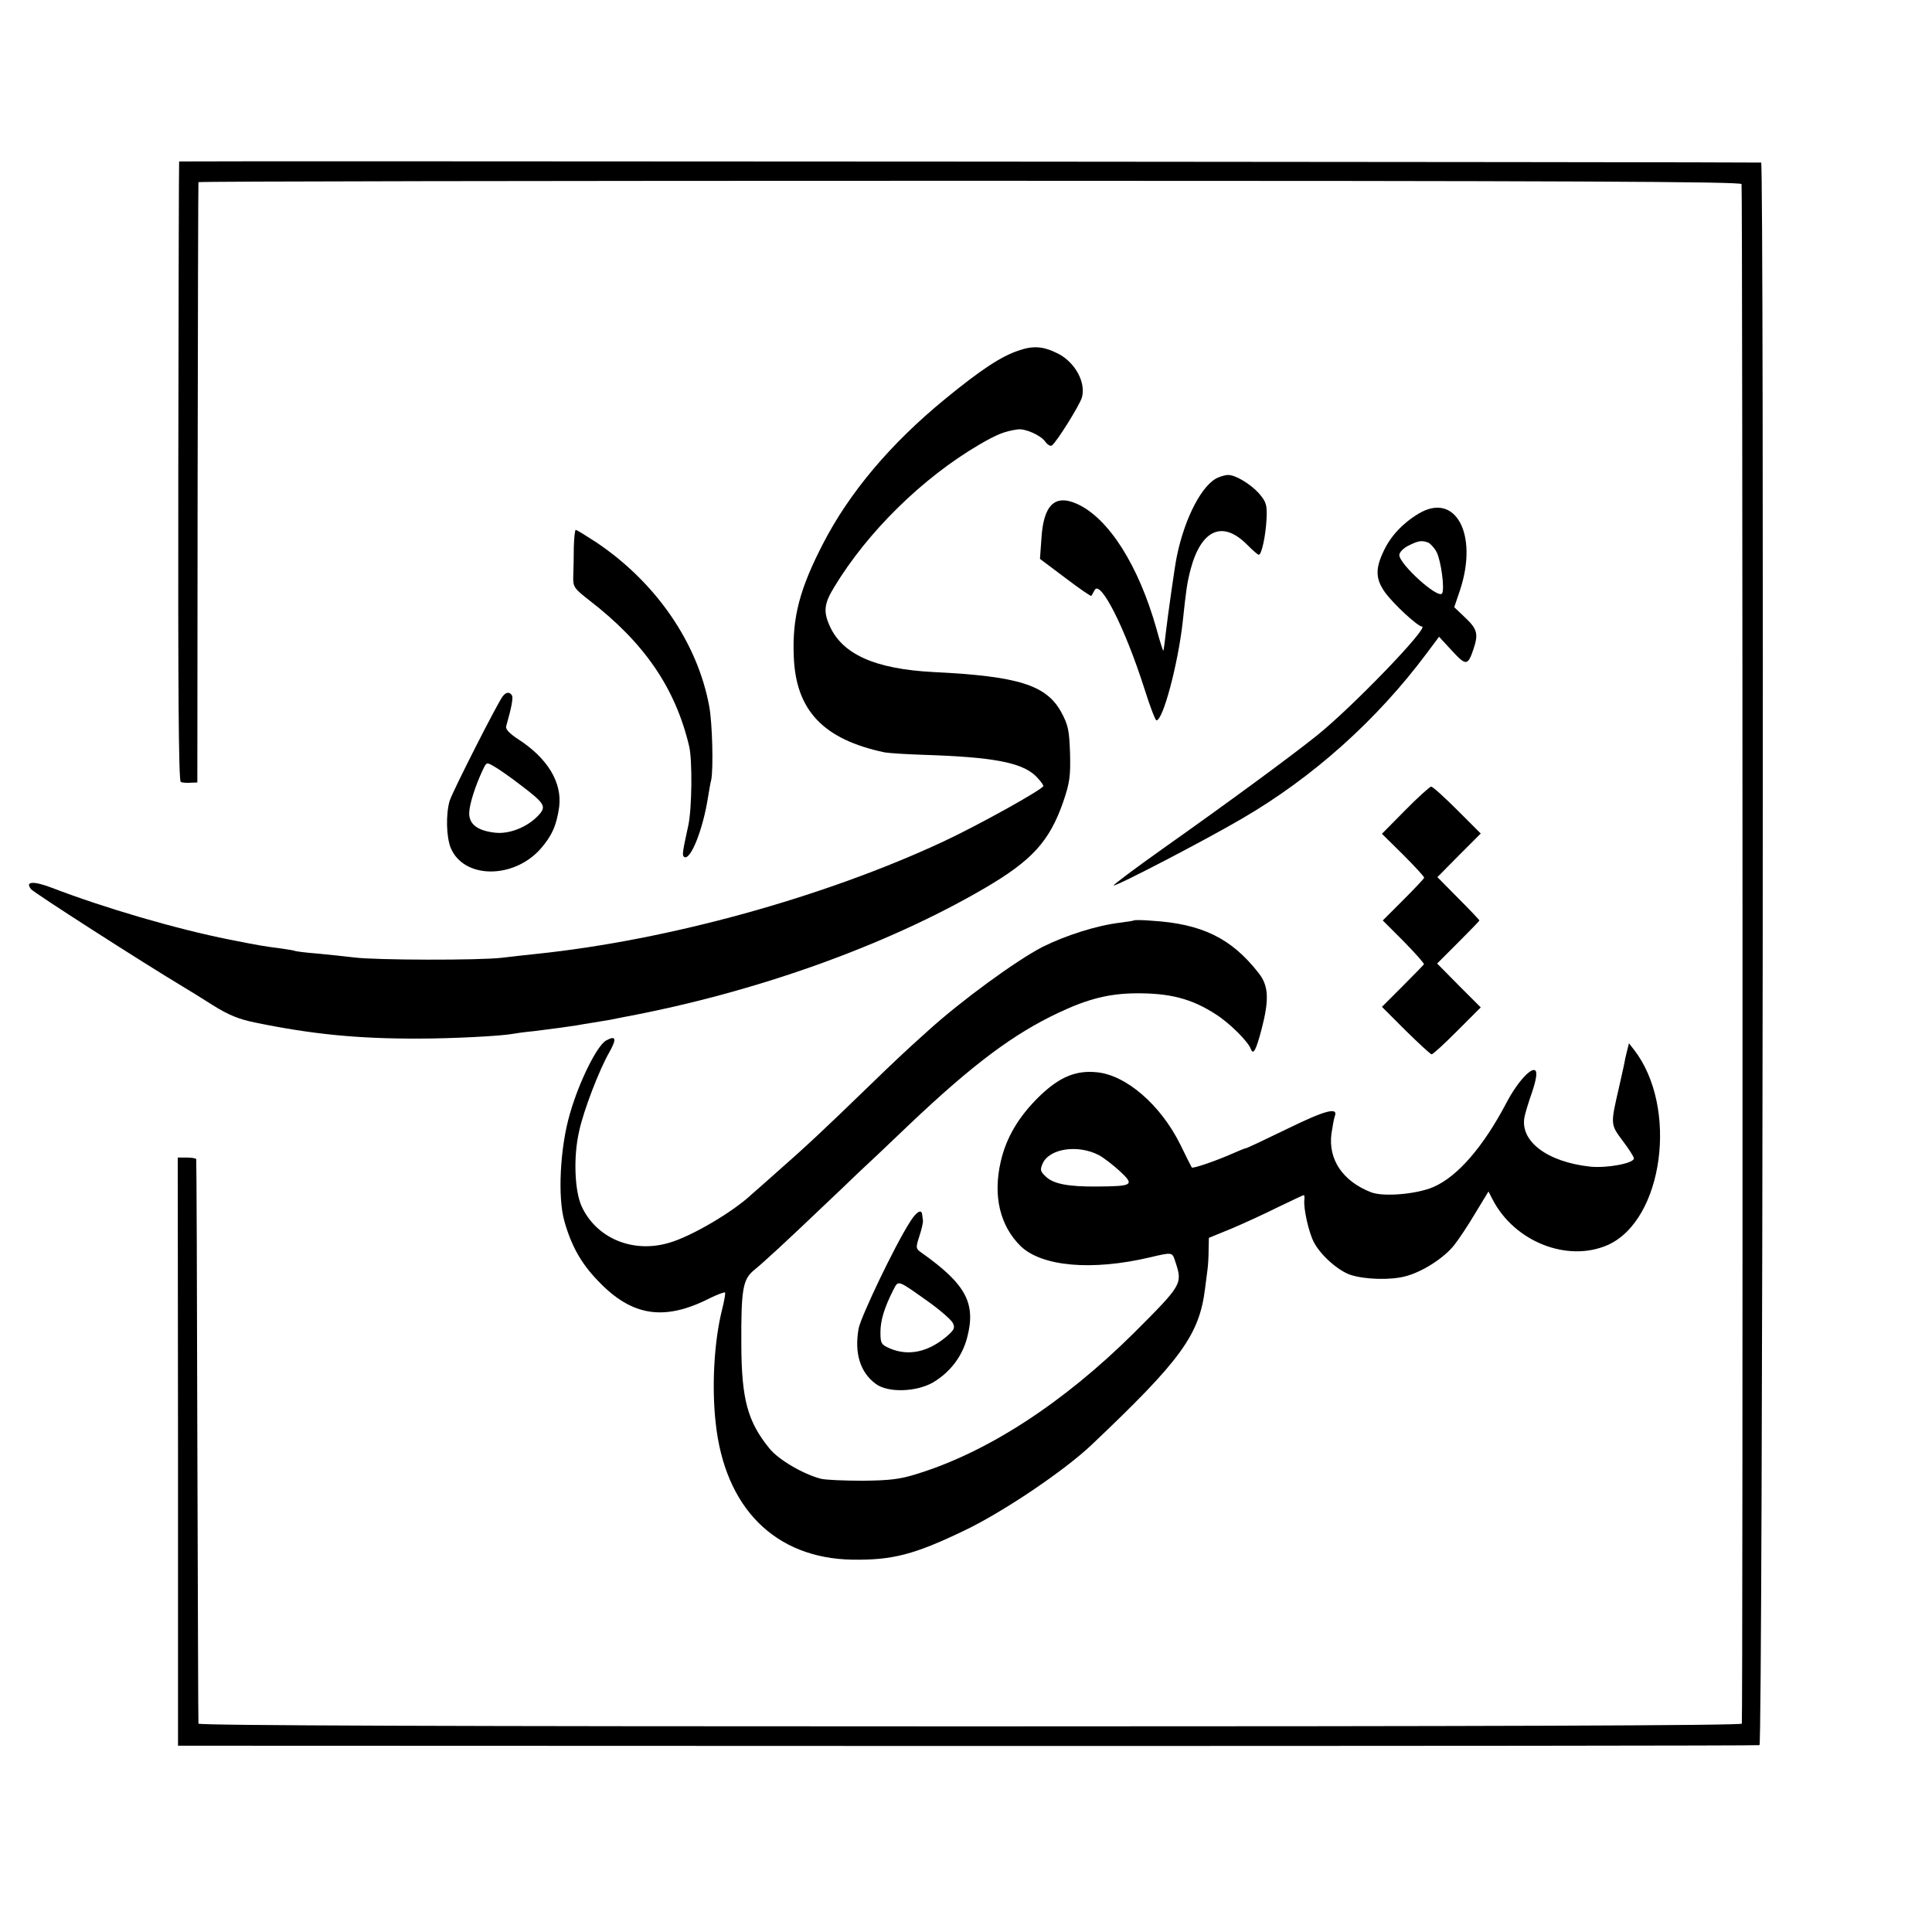 <?xml version="1.0" standalone="no"?>
<!DOCTYPE svg PUBLIC "-//W3C//DTD SVG 20010904//EN"
 "http://www.w3.org/TR/2001/REC-SVG-20010904/DTD/svg10.dtd">
<svg version="1.0" xmlns="http://www.w3.org/2000/svg"
 width="700pt" height="700pt" viewBox="0 0 700 700"
 preserveAspectRatio="xMidYMid meet">
<g transform="translate(0,700) scale(0.1,-0.1)"
fill="#000000" stroke="none">
<path d="M649 6415 c-1 0 -2 -505 -3 -1122 -1 -775 1 -1124 9 -1126 5 -3 21
-4 35 -3 l25 1 1 1085 c1 597 2 1087 3 1090 1 3 1258 5 2793 5 2179 0 2794 -3
2798 -12 4 -10 5 -5542 1 -5578 -1 -7 -940 -10 -2796 -10 -1856 0 -2795 3
-2796 10 -1 6 -2 467 -4 1025 -1 558 -3 1017 -4 1020 0 3 -16 6 -34 6 l-33 0
1 -1066 0 -1065 2860 -1 c1573 0 2865 1 2870 3 12 4 17 5732 6 5734 -5 2
-5728 6 -5732 4z"/>
<path d="M3691 5730 c-64 -21 -139 -71 -266 -175 -198 -162 -347 -339 -442
-523 -85 -164 -113 -268 -107 -410 7 -196 107 -301 329 -348 17 -3 82 -7 145
-9 245 -8 349 -27 401 -75 16 -16 29 -32 29 -38 0 -11 -239 -144 -364 -202
-432 -201 -992 -356 -1471 -406 -33 -3 -89 -10 -125 -14 -82 -10 -461 -9 -537
1 -32 4 -91 10 -132 14 -41 3 -77 8 -80 9 -3 2 -28 6 -56 10 -55 7 -75 10
-185 32 -191 38 -451 114 -641 187 -68 26 -100 24 -76 -5 9 -12 400 -263 550
-353 19 -11 67 -41 108 -67 56 -35 94 -51 154 -63 204 -42 371 -59 595 -58
115 0 294 9 337 17 10 2 45 7 78 10 79 10 124 16 155 21 14 3 41 7 60 10 19 3
46 8 60 10 14 3 36 7 50 10 477 89 949 258 1306 466 173 101 236 170 286 313
24 70 27 94 25 176 -3 83 -6 102 -32 150 -54 98 -155 130 -462 145 -214 11
-334 65 -379 172 -21 49 -17 78 18 135 121 201 321 397 526 517 64 37 90 48
138 55 27 5 85 -21 101 -44 8 -11 19 -18 24 -14 16 10 101 146 109 174 15 54
-24 126 -85 158 -53 27 -90 31 -144 12z"/>
<path d="M4414 5270 c-57 -23 -121 -144 -150 -285 -7 -31 -34 -224 -41 -285
-3 -30 -7 -56 -8 -58 -1 -1 -13 35 -25 80 -65 230 -173 400 -287 452 -82 37
-123 -4 -130 -129 l-5 -70 92 -69 c50 -38 92 -67 94 -65 2 2 7 12 12 21 21 39
110 -137 180 -356 20 -64 40 -116 44 -116 24 0 78 204 95 355 13 122 16 143
29 193 39 145 117 178 206 87 19 -19 37 -35 41 -35 10 0 25 69 28 131 2 51 -1
60 -28 92 -31 34 -87 68 -113 66 -7 0 -22 -4 -34 -9z"/>
<path d="M5140 5139 c-57 -34 -101 -81 -126 -134 -32 -66 -30 -103 4 -151 31
-43 119 -124 134 -124 29 0 -253 -293 -382 -396 -95 -76 -322 -243 -557 -409
-100 -71 -180 -131 -178 -133 5 -6 332 164 465 242 256 149 488 356 670 600
l44 59 47 -51 c51 -55 57 -55 78 7 18 54 13 72 -29 112 l-41 39 21 62 c67 203
-17 357 -150 277z m35 -105 c8 -4 22 -19 30 -34 16 -31 30 -134 20 -150 -14
-22 -155 106 -155 139 0 10 15 25 33 34 36 18 48 20 72 11z"/>
<path d="M2079 5018 c0 -35 -1 -82 -2 -105 -1 -40 2 -44 58 -88 200 -154 312
-318 362 -529 12 -52 10 -225 -3 -286 -22 -101 -23 -109 -15 -115 23 -14 68
100 86 215 4 25 9 54 12 65 8 41 4 203 -7 264 -42 232 -194 452 -411 597 -37
24 -69 44 -73 44 -3 0 -6 -28 -7 -62z"/>
<path d="M1822 4478 c-19 -24 -183 -347 -193 -380 -14 -49 -12 -130 4 -170 47
-113 228 -114 326 -3 41 47 58 86 67 152 11 88 -42 176 -149 245 -32 21 -46
36 -43 47 19 66 26 103 21 111 -8 14 -21 13 -33 -2z m65 -323 c87 -66 94 -77
64 -109 -40 -43 -106 -69 -157 -63 -63 7 -94 30 -94 70 0 30 21 98 50 159 13
27 13 27 42 10 16 -9 59 -39 95 -67z"/>
<path d="M5091 4064 l-84 -85 77 -76 c42 -42 76 -79 76 -83 0 -3 -34 -39 -75
-80 l-75 -75 77 -77 c42 -43 75 -80 72 -82 -2 -3 -37 -39 -78 -80 l-74 -74 86
-86 c48 -47 90 -86 94 -86 5 0 46 38 93 85 l85 85 -79 79 -79 80 76 76 c42 42
77 78 77 80 0 2 -34 38 -76 80 l-76 77 78 79 79 79 -85 85 c-47 47 -89 85 -95
85 -5 -1 -48 -39 -94 -86z"/>
<path d="M4108 3665 c-1 -1 -24 -5 -49 -8 -85 -10 -198 -46 -282 -88 -95 -49
-295 -195 -415 -304 -90 -81 -109 -99 -227 -213 -140 -136 -221 -212 -324
-302 -40 -36 -79 -70 -85 -75 -68 -65 -221 -155 -302 -178 -132 -39 -264 17
-317 133 -25 56 -30 178 -9 270 16 76 74 226 110 288 27 48 24 62 -12 42 -32
-17 -98 -149 -131 -265 -36 -122 -45 -304 -20 -390 25 -89 61 -153 121 -215
123 -130 241 -148 407 -63 27 13 51 22 54 20 2 -3 -3 -31 -11 -63 -28 -111
-38 -275 -23 -409 33 -309 215 -491 495 -496 146 -2 224 18 407 106 140 67
361 216 460 310 324 307 390 398 411 565 3 25 7 56 9 70 2 14 4 45 4 70 l1 45
83 34 c45 19 121 54 169 78 48 23 90 43 92 43 2 0 3 -8 2 -17 -4 -29 15 -116
34 -153 24 -47 88 -104 133 -119 52 -17 145 -20 200 -5 61 16 139 66 176 113
16 20 50 71 76 115 l48 79 15 -29 c79 -153 271 -229 417 -165 202 90 257 500
95 708 l-18 23 -7 -28 c-4 -15 -9 -38 -11 -51 -3 -12 -11 -51 -19 -85 -30
-130 -30 -130 14 -189 23 -30 41 -59 41 -64 0 -18 -97 -36 -158 -30 -157 17
-257 93 -238 182 2 11 14 51 27 88 15 45 19 71 12 78 -14 14 -65 -41 -104
-115 -85 -162 -178 -269 -266 -307 -61 -26 -180 -36 -225 -19 -103 40 -156
119 -144 212 4 26 9 55 12 63 14 35 -33 23 -170 -44 -80 -39 -148 -71 -151
-71 -4 0 -25 -9 -48 -19 -61 -27 -145 -56 -149 -51 -2 3 -21 41 -42 84 -71
143 -196 251 -302 261 -77 8 -137 -18 -210 -89 -73 -72 -118 -147 -138 -234
-29 -125 -3 -233 72 -307 77 -74 258 -90 467 -41 85 20 82 20 94 -17 26 -79
24 -82 -150 -256 -256 -254 -531 -433 -789 -512 -60 -19 -99 -23 -195 -24 -66
0 -133 3 -150 7 -63 16 -155 69 -188 111 -78 96 -100 177 -101 372 -1 204 5
239 46 273 37 30 119 106 248 229 47 44 105 100 129 123 25 23 109 102 186
176 230 218 377 328 541 405 106 50 182 69 279 70 123 1 202 -19 290 -76 49
-31 118 -99 127 -126 9 -23 19 -4 39 72 28 108 26 158 -12 205 -98 125 -205
177 -386 188 -34 3 -63 3 -65 1z m-127 -850 c17 -9 51 -35 76 -58 55 -51 48
-55 -82 -56 -107 -1 -161 10 -188 38 -18 17 -19 24 -9 46 25 54 127 69 203 30z"/>
<path d="M3296 2571 c-55 -86 -176 -340 -185 -384 -16 -89 5 -159 62 -201 44
-33 147 -30 209 6 61 37 104 93 122 161 33 125 -4 194 -165 308 -21 15 -22 17
-8 60 8 24 14 50 13 57 -1 6 -2 17 -3 22 -2 21 -22 9 -45 -29z m77 -294 c37
-27 72 -58 79 -70 9 -18 6 -25 -23 -50 -67 -56 -137 -71 -204 -43 -32 14 -35
18 -35 59 0 43 14 89 47 154 19 36 12 38 136 -50z"/>
</g>
</svg>
